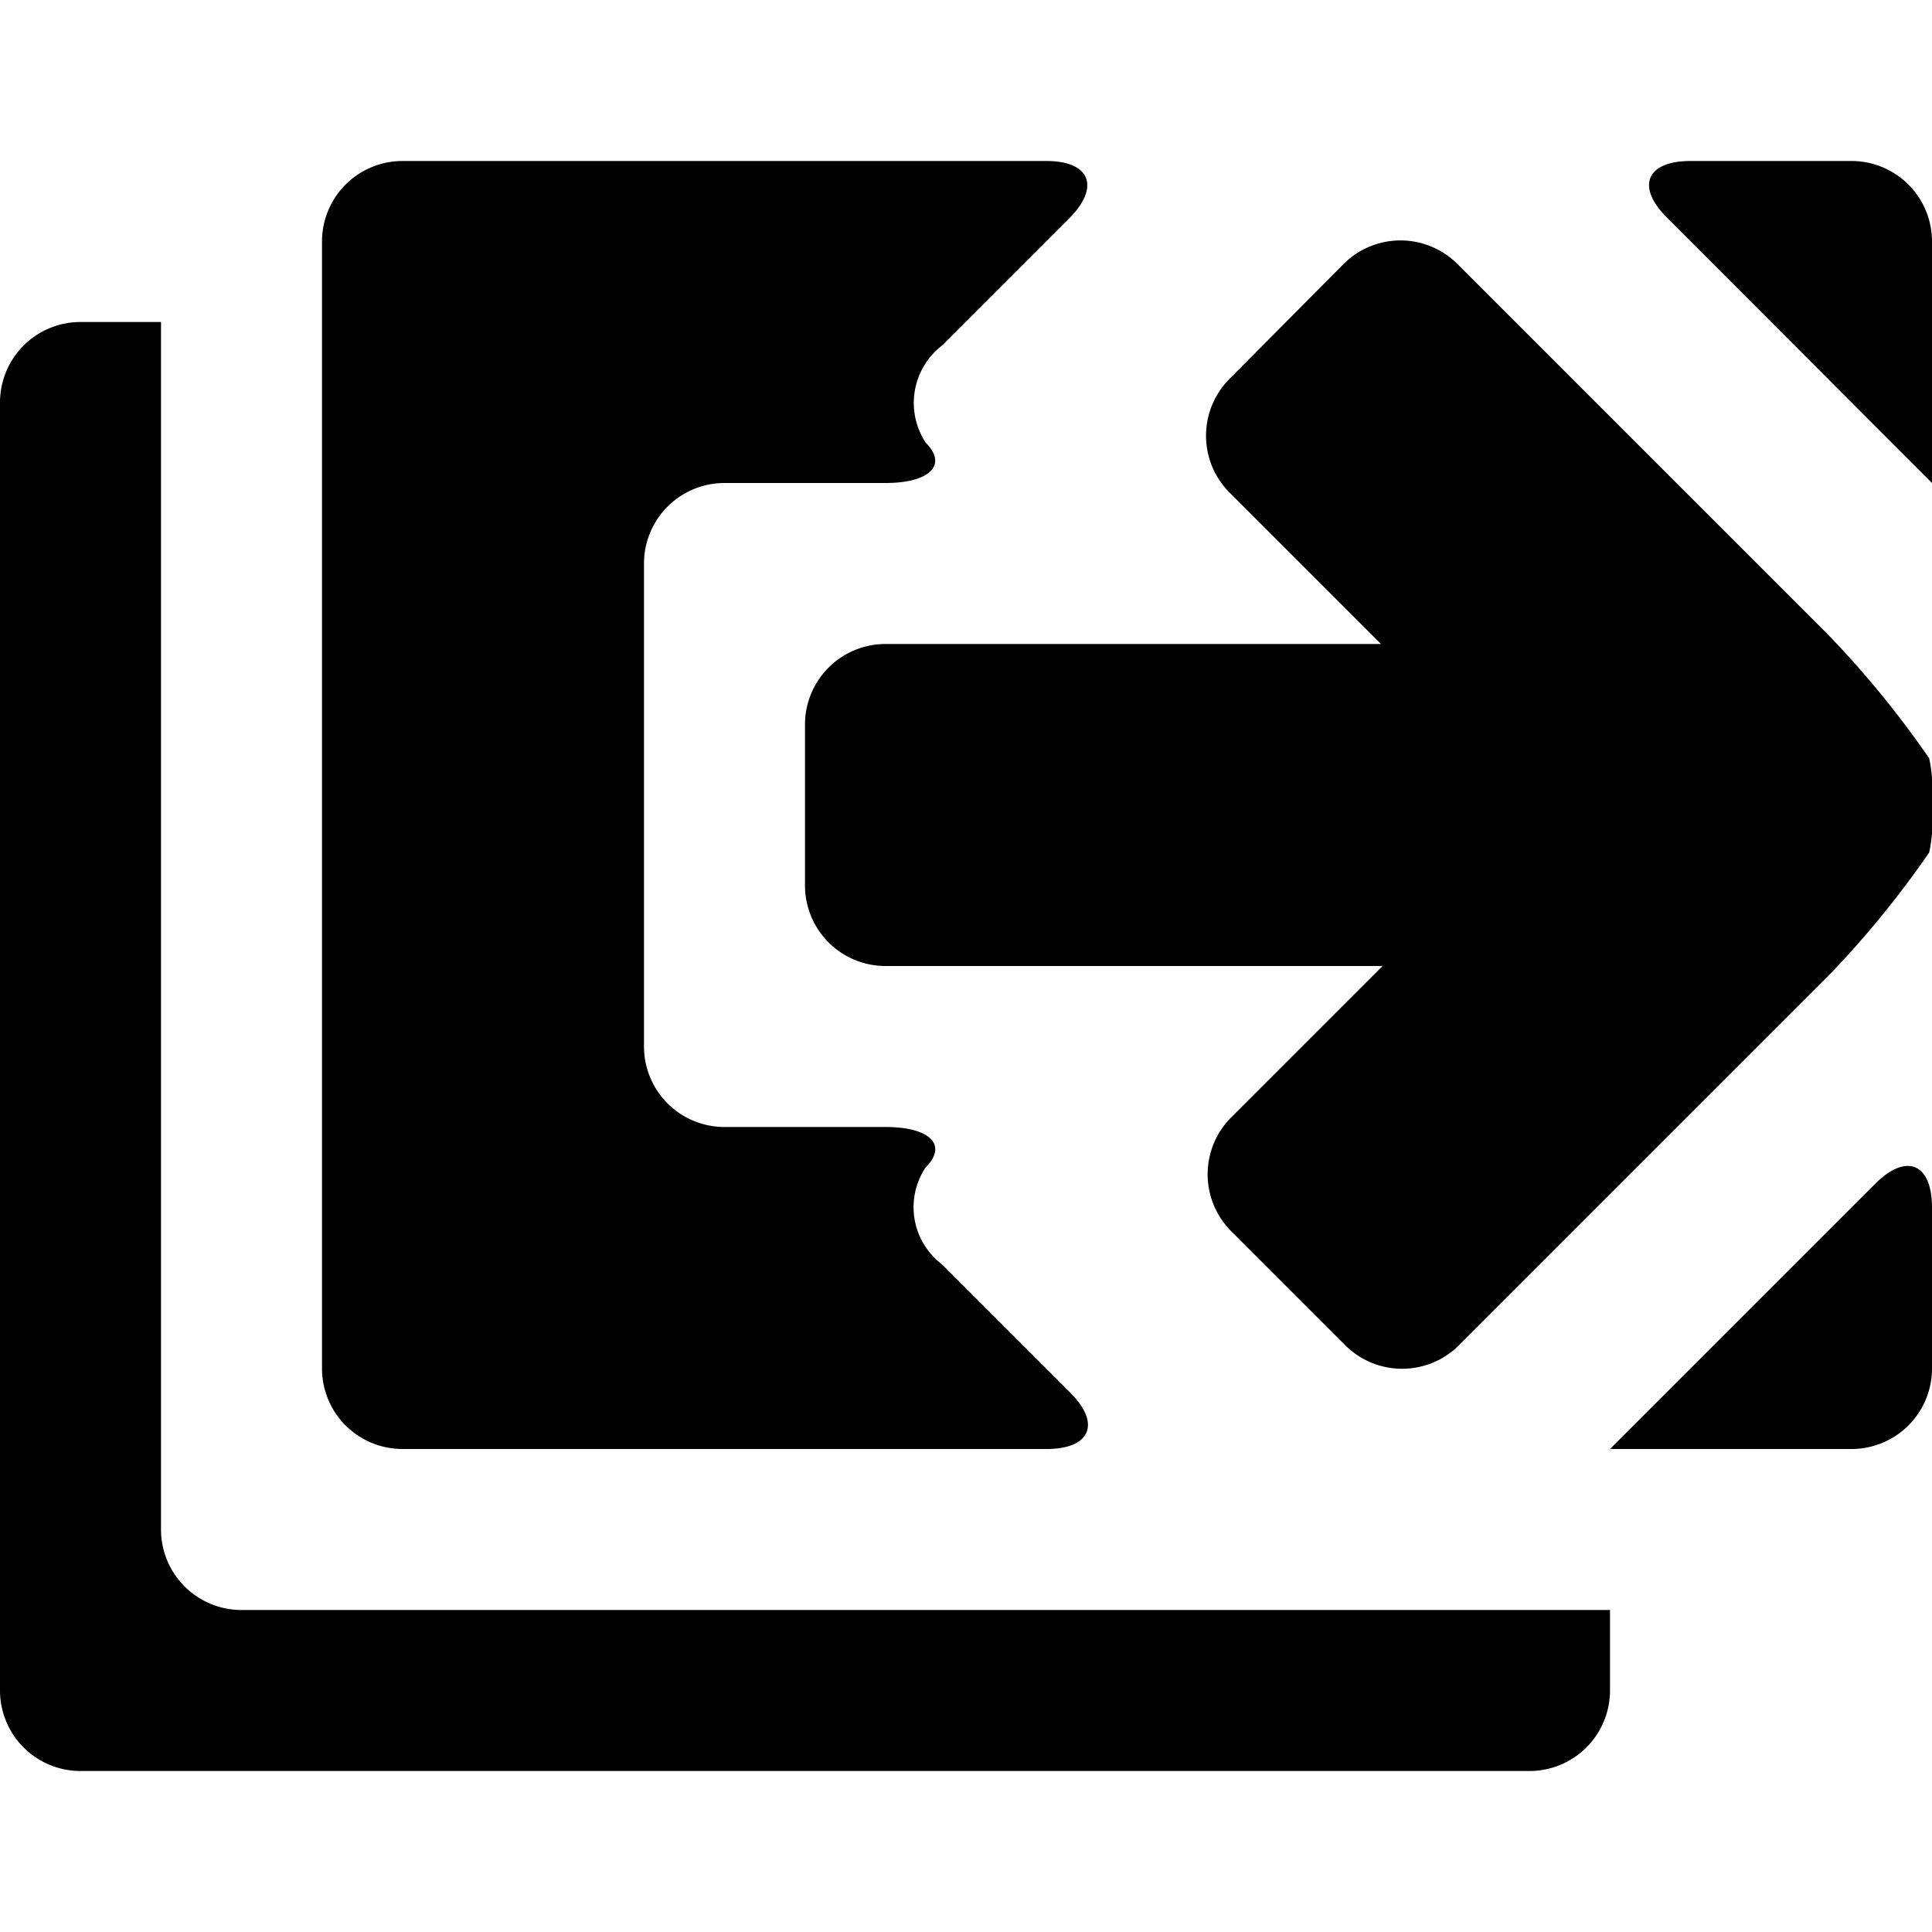 <svg id="fill" xmlns="http://www.w3.org/2000/svg" viewBox="0 0 48 48"><title>Filled_</title><path d="M34.31,16H22a2,2,0,0,0-2,2v4a2,2,0,0,0,2,2H34.35l-3.76,3.76a2,2,0,0,0,0,2.83l2.83,2.83a2,2,0,0,0,2.83,0l9.16-9.16a24.09,24.09,0,0,0,2.52-3.08A4,4,0,0,0,48,20a4,4,0,0,0-.07-1.16,24.09,24.09,0,0,0-2.52-3.08l-9.2-9.2a2,2,0,0,0-2.83,0L30.55,9.41a2,2,0,0,0,0,2.83Z"/><path d="M10,36H26c1.1,0,1.36-.64.58-1.41L23.4,31.41A1.78,1.78,0,0,1,23,29c0.55-.55.11-1-1-1H18a2,2,0,0,1-2-2V14a2,2,0,0,1,2-2h4c1.1,0,1.55-.45,1-1a1.8,1.8,0,0,1,.41-2.42l3.16-3.16C27.34,4.64,27.08,4,26,4H10A2,2,0,0,0,8,6V34A2,2,0,0,0,10,36Z"/><path d="M4,38V8H2a2,2,0,0,0-2,2V42a2,2,0,0,0,2,2H38a2,2,0,0,0,2-2V40H6A2,2,0,0,1,4,38Z"/><path d="M46.59,29.41L40,36h6a2,2,0,0,0,2-2V30C48,28.9,47.36,28.64,46.59,29.41Z"/><path d="M46,4H42c-1.1,0-1.36.64-.58,1.41L48,12V6A2,2,0,0,0,46,4Z"/></svg>